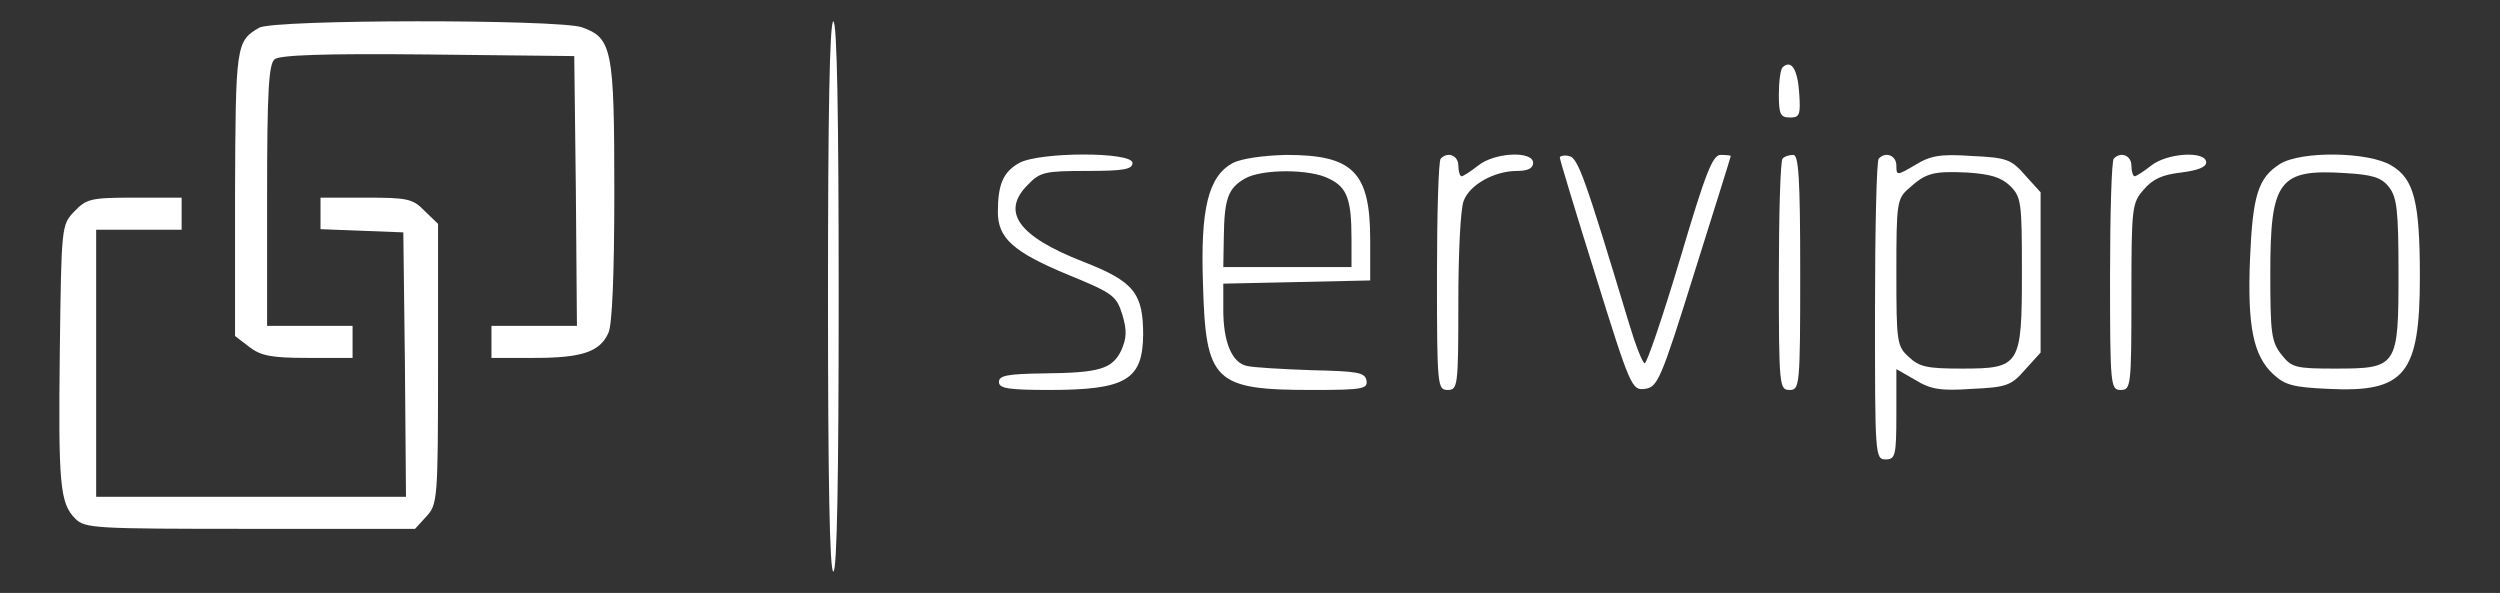 <svg xmlns="http://www.w3.org/2000/svg" version="1.0" width="468pt" height="111pt" viewBox="0 0 468 111" preserveAspectRatio="xMidYMid meet">

<rect x="0" y="0" width="468" height="111" fill="#333333" stroke="none"/>

<g transform="translate(0,111) scale(0.1,-0.1)" fill="#ffffff" stroke="none">
<path d="M485 1058 c-43 -25 -44 -32 -45 -310 l0 -267 26 -20 c22 -17 41 -21 110 -21 l84 0 0 30 0 30 -80 0 -80 0 0 244 c0 194 3 246 14 255 9 8 94 11 287 9 l274 -3 3 -252 2 -253 -80 0 -80 0 0 -30 0 -30 80 0 c89 0 123 11 139 47 7 15 11 109 11 264 0 267 -4 288 -61 308 -45 15 -577 15 -604 -1z" fill="#ffffff"/>
<path d="M1550 555 c0 -337 3 -515 10 -515 7 0 10 178 10 515 0 337 -3 515 -10 515 -7 0 -10 -178 -10 -515z" fill="#ffffff"/>
<path d="M3337 984 c-4 -4 -7 -27 -7 -51 0 -37 3 -43 21 -43 18 0 20 5 17 47 -3 44 -15 62 -31 47z" fill="#ffffff"/>
<path d="M1908 805 c-30 -17 -40 -40 -40 -92 0 -49 29 -75 133 -118 83 -34 89 -39 100 -74 9 -30 8 -44 -2 -67 -17 -35 -41 -42 -146 -43 -67 -1 -83 -4 -83 -16 0 -12 17 -15 94 -15 144 0 175 19 176 103 0 78 -17 100 -112 137 -123 48 -155 94 -103 145 22 23 32 25 110 25 69 0 85 3 85 15 0 21 -173 21 -212 0z" fill="#ffffff"/>
<path d="M2308 805 c-46 -25 -61 -85 -56 -227 5 -183 21 -198 205 -198 94 0 104 2 101 18 -3 15 -17 17 -103 19 -55 2 -109 5 -121 8 -28 6 -44 45 -44 105 l0 49 138 3 137 3 0 76 c0 127 -32 159 -157 159 -44 -1 -84 -7 -100 -15z m181 -30 c33 -16 41 -39 41 -112 l0 -53 -120 0 -120 0 1 58 c1 70 8 90 40 108 32 18 123 18 158 -1z" fill="#ffffff"/>
<path d="M2697 813 c-4 -3 -7 -102 -7 -220 0 -206 1 -213 20 -213 19 0 20 7 20 164 0 91 4 176 10 190 11 30 57 56 100 56 20 0 30 5 30 15 0 23 -72 20 -103 -5 -14 -11 -28 -20 -31 -20 -3 0 -6 9 -6 20 0 19 -20 27 -33 13z" fill="#ffffff"/>
<path d="M2920 815 c0 -4 30 -103 67 -221 65 -209 68 -215 92 -212 24 3 30 16 93 218 37 118 68 216 68 218 0 1 -8 2 -19 2 -15 0 -28 -33 -76 -195 -32 -107 -62 -195 -66 -195 -4 0 -17 33 -29 73 -83 275 -96 312 -113 315 -9 2 -17 0 -17 -3z" fill="#ffffff"/>
<path d="M3337 813 c-4 -3 -7 -102 -7 -220 0 -206 1 -213 20 -213 19 0 20 7 20 220 0 177 -3 220 -13 220 -8 0 -17 -3 -20 -7z" fill="#ffffff"/>
<path d="M3517 813 c-4 -3 -7 -132 -7 -285 0 -271 0 -278 20 -278 18 0 20 7 20 85 l0 84 35 -20 c29 -18 48 -21 106 -17 65 3 74 6 100 36 l29 32 0 150 0 150 -29 32 c-26 30 -35 33 -100 36 -58 4 -77 1 -106 -17 -34 -20 -35 -20 -35 -1 0 19 -20 27 -33 13z m246 -51 c21 -21 22 -31 22 -161 0 -176 -3 -181 -113 -181 -64 0 -79 3 -99 22 -22 20 -23 28 -23 158 0 129 1 138 23 157 32 29 45 33 110 30 44 -3 63 -9 80 -25z" fill="#ffffff"/>
<path d="M3957 813 c-4 -3 -7 -102 -7 -220 0 -206 1 -213 20 -213 19 0 20 7 20 174 0 168 1 176 23 201 17 20 35 28 70 32 31 4 47 10 47 19 0 22 -73 18 -103 -6 -14 -11 -28 -20 -31 -20 -3 0 -6 9 -6 20 0 19 -20 27 -33 13z" fill="#ffffff"/>
<path d="M4268 803 c-41 -26 -51 -59 -56 -178 -5 -126 6 -181 44 -216 22 -20 37 -24 103 -27 143 -7 171 27 171 210 0 141 -11 183 -53 208 -42 26 -169 28 -209 3z m204 -43 c15 -19 18 -43 18 -161 0 -176 -2 -179 -119 -179 -74 0 -81 2 -100 26 -19 24 -21 40 -21 153 0 173 16 195 140 187 51 -3 68 -8 82 -26z" fill="#ffffff"/>
<path d="M139 714 c-24 -25 -24 -28 -27 -257 -3 -254 0 -289 29 -318 18 -18 35 -19 327 -19 l309 0 21 23 c21 23 22 30 22 286 l0 262 -25 24 c-22 23 -32 25 -110 25 l-85 0 0 -30 0 -29 78 -3 77 -3 3 -247 2 -248 -290 0 -290 0 0 250 0 250 80 0 80 0 0 30 0 30 -88 0 c-82 0 -90 -2 -113 -26z" fill="#ffffff"/>
</g>
</svg>